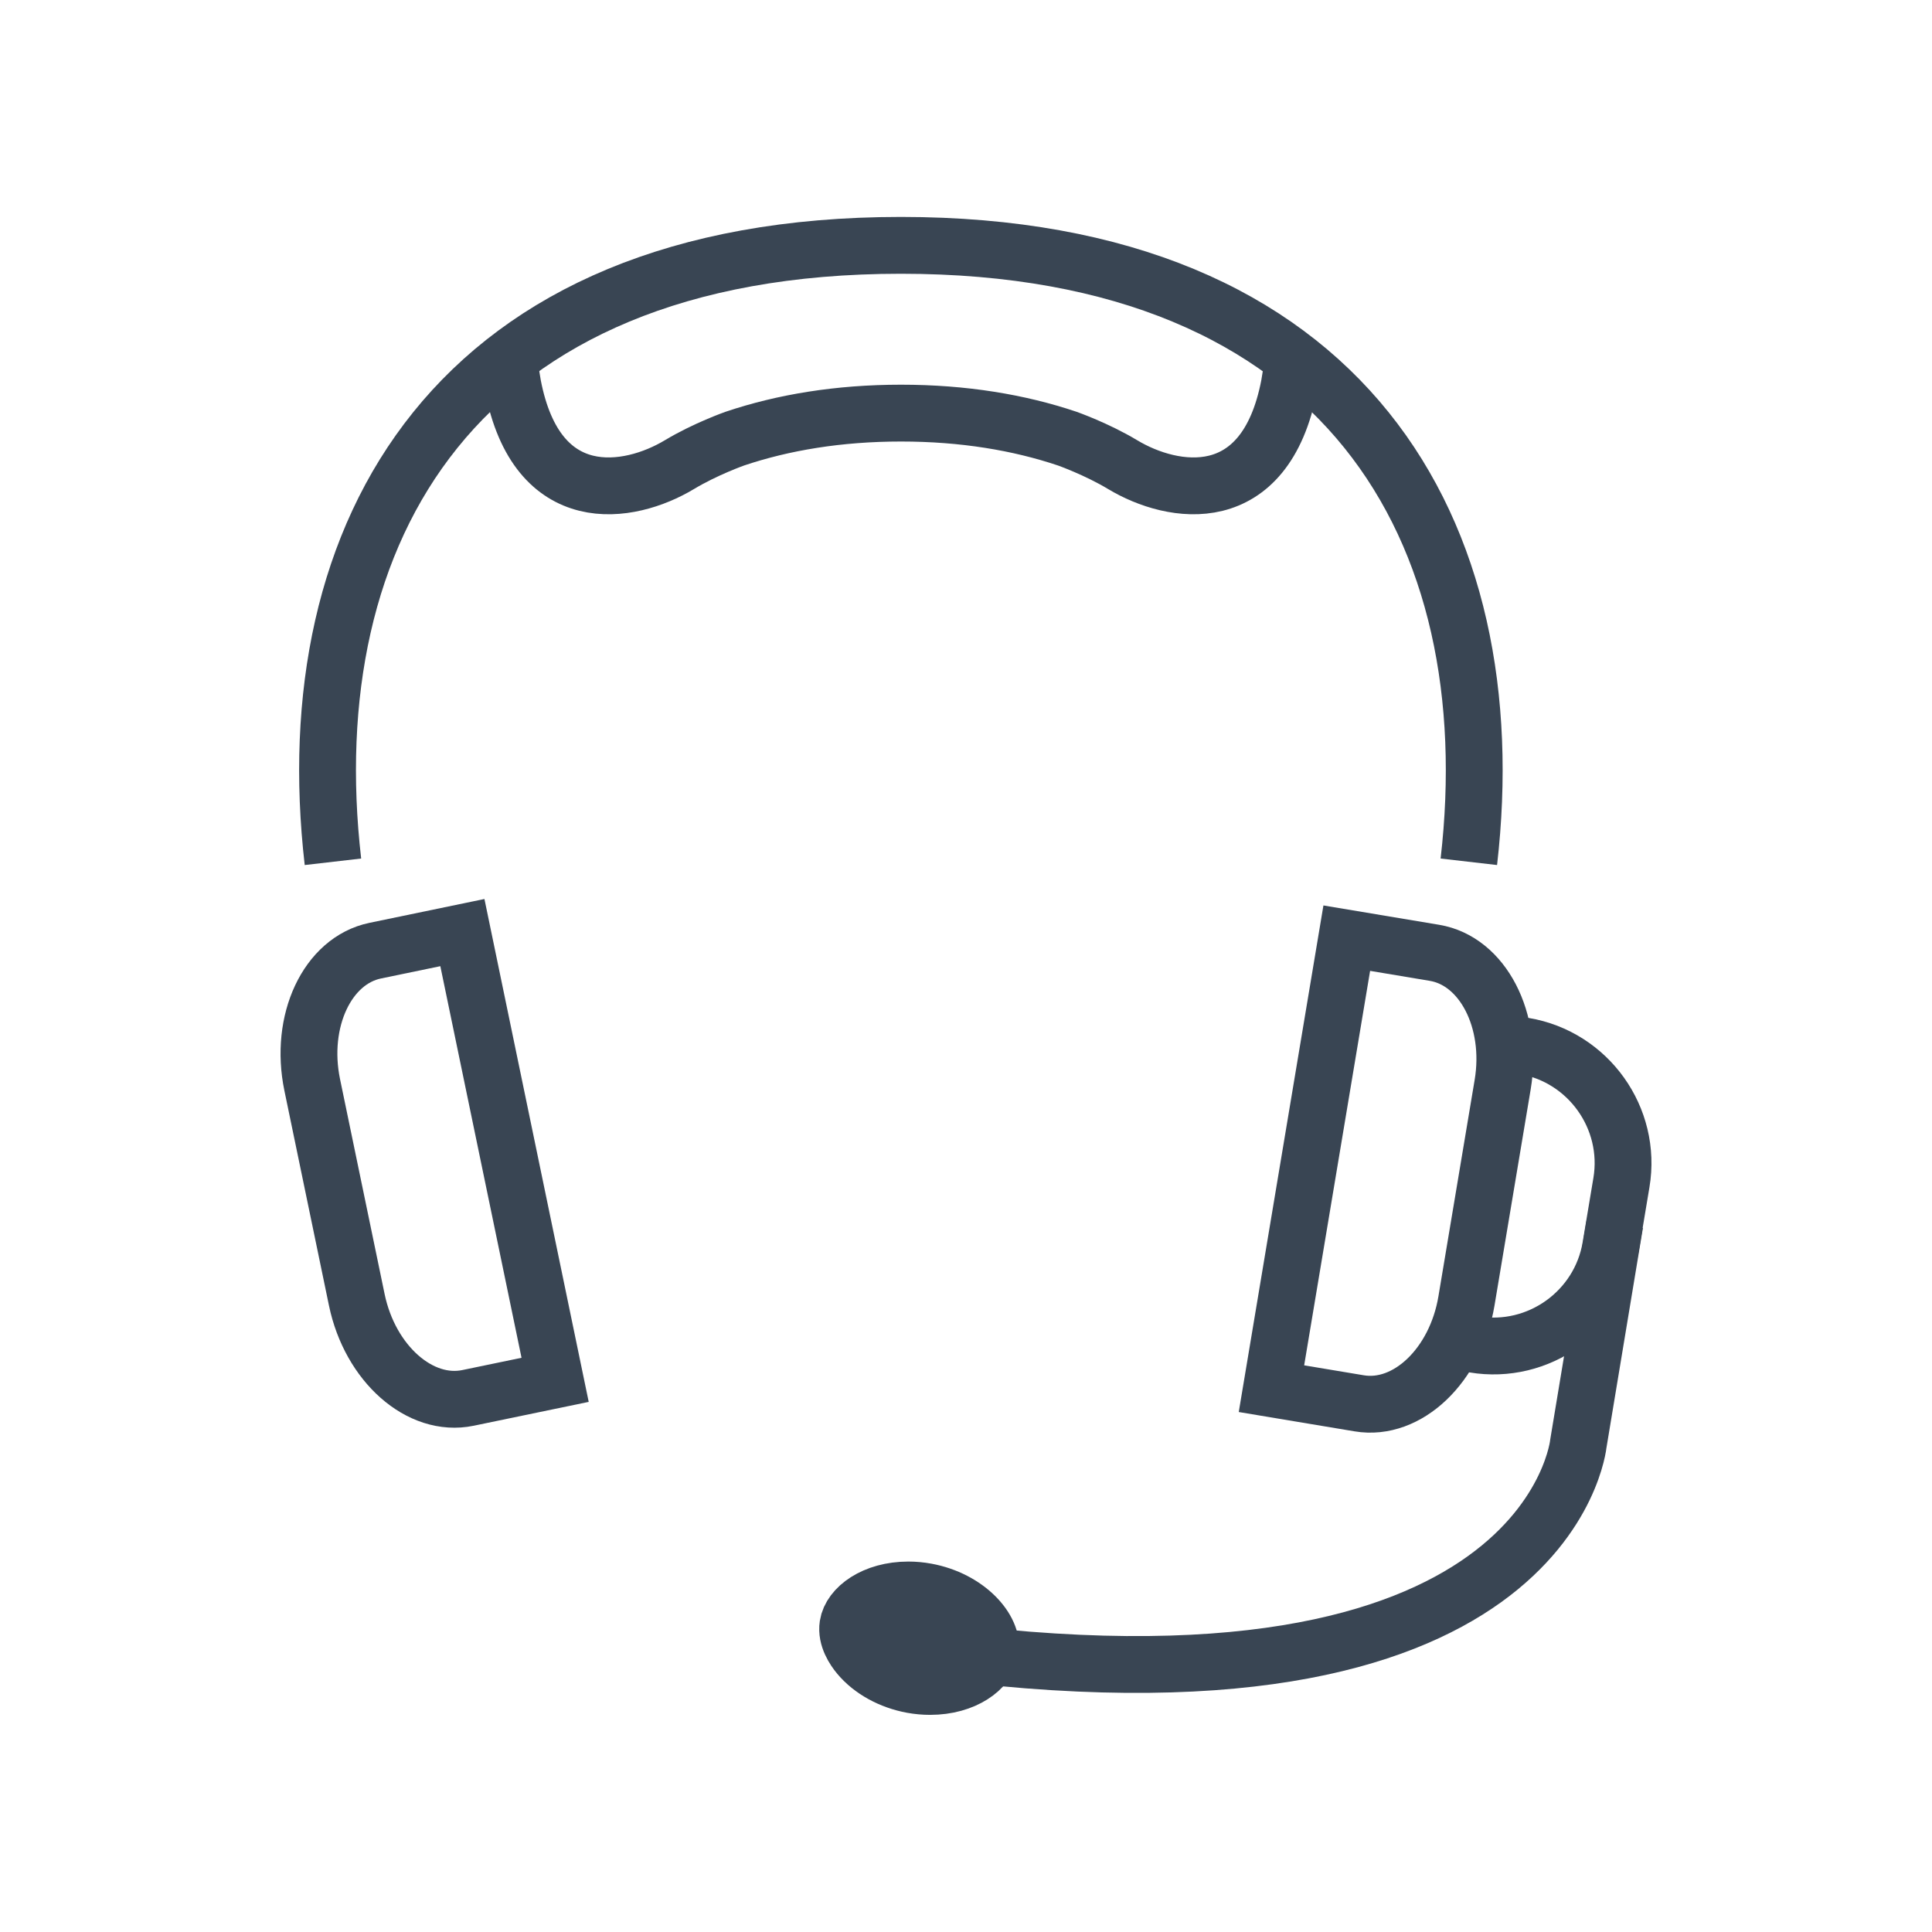 <?xml version="1.0" encoding="utf-8"?>
<!-- Generator: Adobe Illustrator 15.0.0, SVG Export Plug-In . SVG Version: 6.00 Build 0)  -->
<!DOCTYPE svg PUBLIC "-//W3C//DTD SVG 1.1//EN" "http://www.w3.org/Graphics/SVG/1.1/DTD/svg11.dtd">
<svg version="1.1" id="Layer_1" xmlns="http://www.w3.org/2000/svg" xmlns:xlink="http://www.w3.org/1999/xlink" x="0px" y="0px"
	 width="85px" height="85px" viewBox="0 0 85 85" enable-background="new 0 0 85 85" xml:space="preserve">
<g>
	<g>
		<path fill="none" stroke="#394553" stroke-width="2.5" stroke-miterlimit="10" d="M40.287,72.486
			C68.18,76.42,69.443,63.5,69.443,63.5l1.606-9.68"/>
		<path fill="none" stroke="#394553" stroke-width="2.5" stroke-miterlimit="10" d="M55.939,61.096l3.313-19.821l3.858,0.645
			c2.123,0.354,3.476,2.965,3.002,5.794l-1.594,9.524c-0.473,2.832-2.598,4.859-4.721,4.502L55.939,61.096z"/>
		<path fill="none" stroke="#394553" stroke-width="2.5" stroke-miterlimit="10" d="M66.125,45.887l0.924,0.131
			c2.832,0.474,4.762,3.178,4.287,6.01l-0.473,2.83c-0.475,2.832-3.178,4.763-6.01,4.289l-0.896-0.188"/>
	</g>
	<path fill="none" stroke="#394553" stroke-width="2.5" stroke-linejoin="round" stroke-miterlimit="10" d="M22.372,15.805
		l0.19,1.148c1.059,5.501,5.112,4.823,7.331,3.488c1.144-0.688,2.439-1.144,2.439-1.144c2.121-0.713,4.563-1.122,7.309-1.122
		s5.19,0.409,7.311,1.122c0,0,1.295,0.457,2.438,1.144c2.219,1.335,6.272,2.013,7.332-3.488l0.178-1.09"/>
	<path fill="none" stroke="#394553" stroke-width="2.5" stroke-linejoin="round" stroke-miterlimit="10" d="M64.623,37.915
		c1.67-14.492-5.352-27.121-24.988-27.121c-19.635,0-26.657,12.629-24.987,27.121"/>
	<path fill="none" stroke="#394553" stroke-width="2.5" stroke-miterlimit="10" d="M24.423,60.707l-4.08-19.677l-3.834,0.795
		c-2.107,0.436-3.355,3.095-2.773,5.905l1.961,9.455c0.584,2.812,2.785,4.754,4.893,4.317L24.423,60.707z"/>
</g>
<path fill="#394553" stroke="#394553" stroke-width="2.5" stroke-miterlimit="10" d="M40.919,74.197
	c-0.261,0-0.526-0.024-0.79-0.072c-0.945-0.174-1.797-0.643-2.336-1.289c-0.218-0.262-0.572-0.783-0.488-1.334
	c0.117-0.764,1.143-1.55,2.659-1.55c0.261,0,0.527,0.024,0.791,0.073c1.795,0.33,2.973,1.657,2.824,2.625
	C43.462,73.411,42.437,74.197,40.919,74.197z"/>
</svg>
